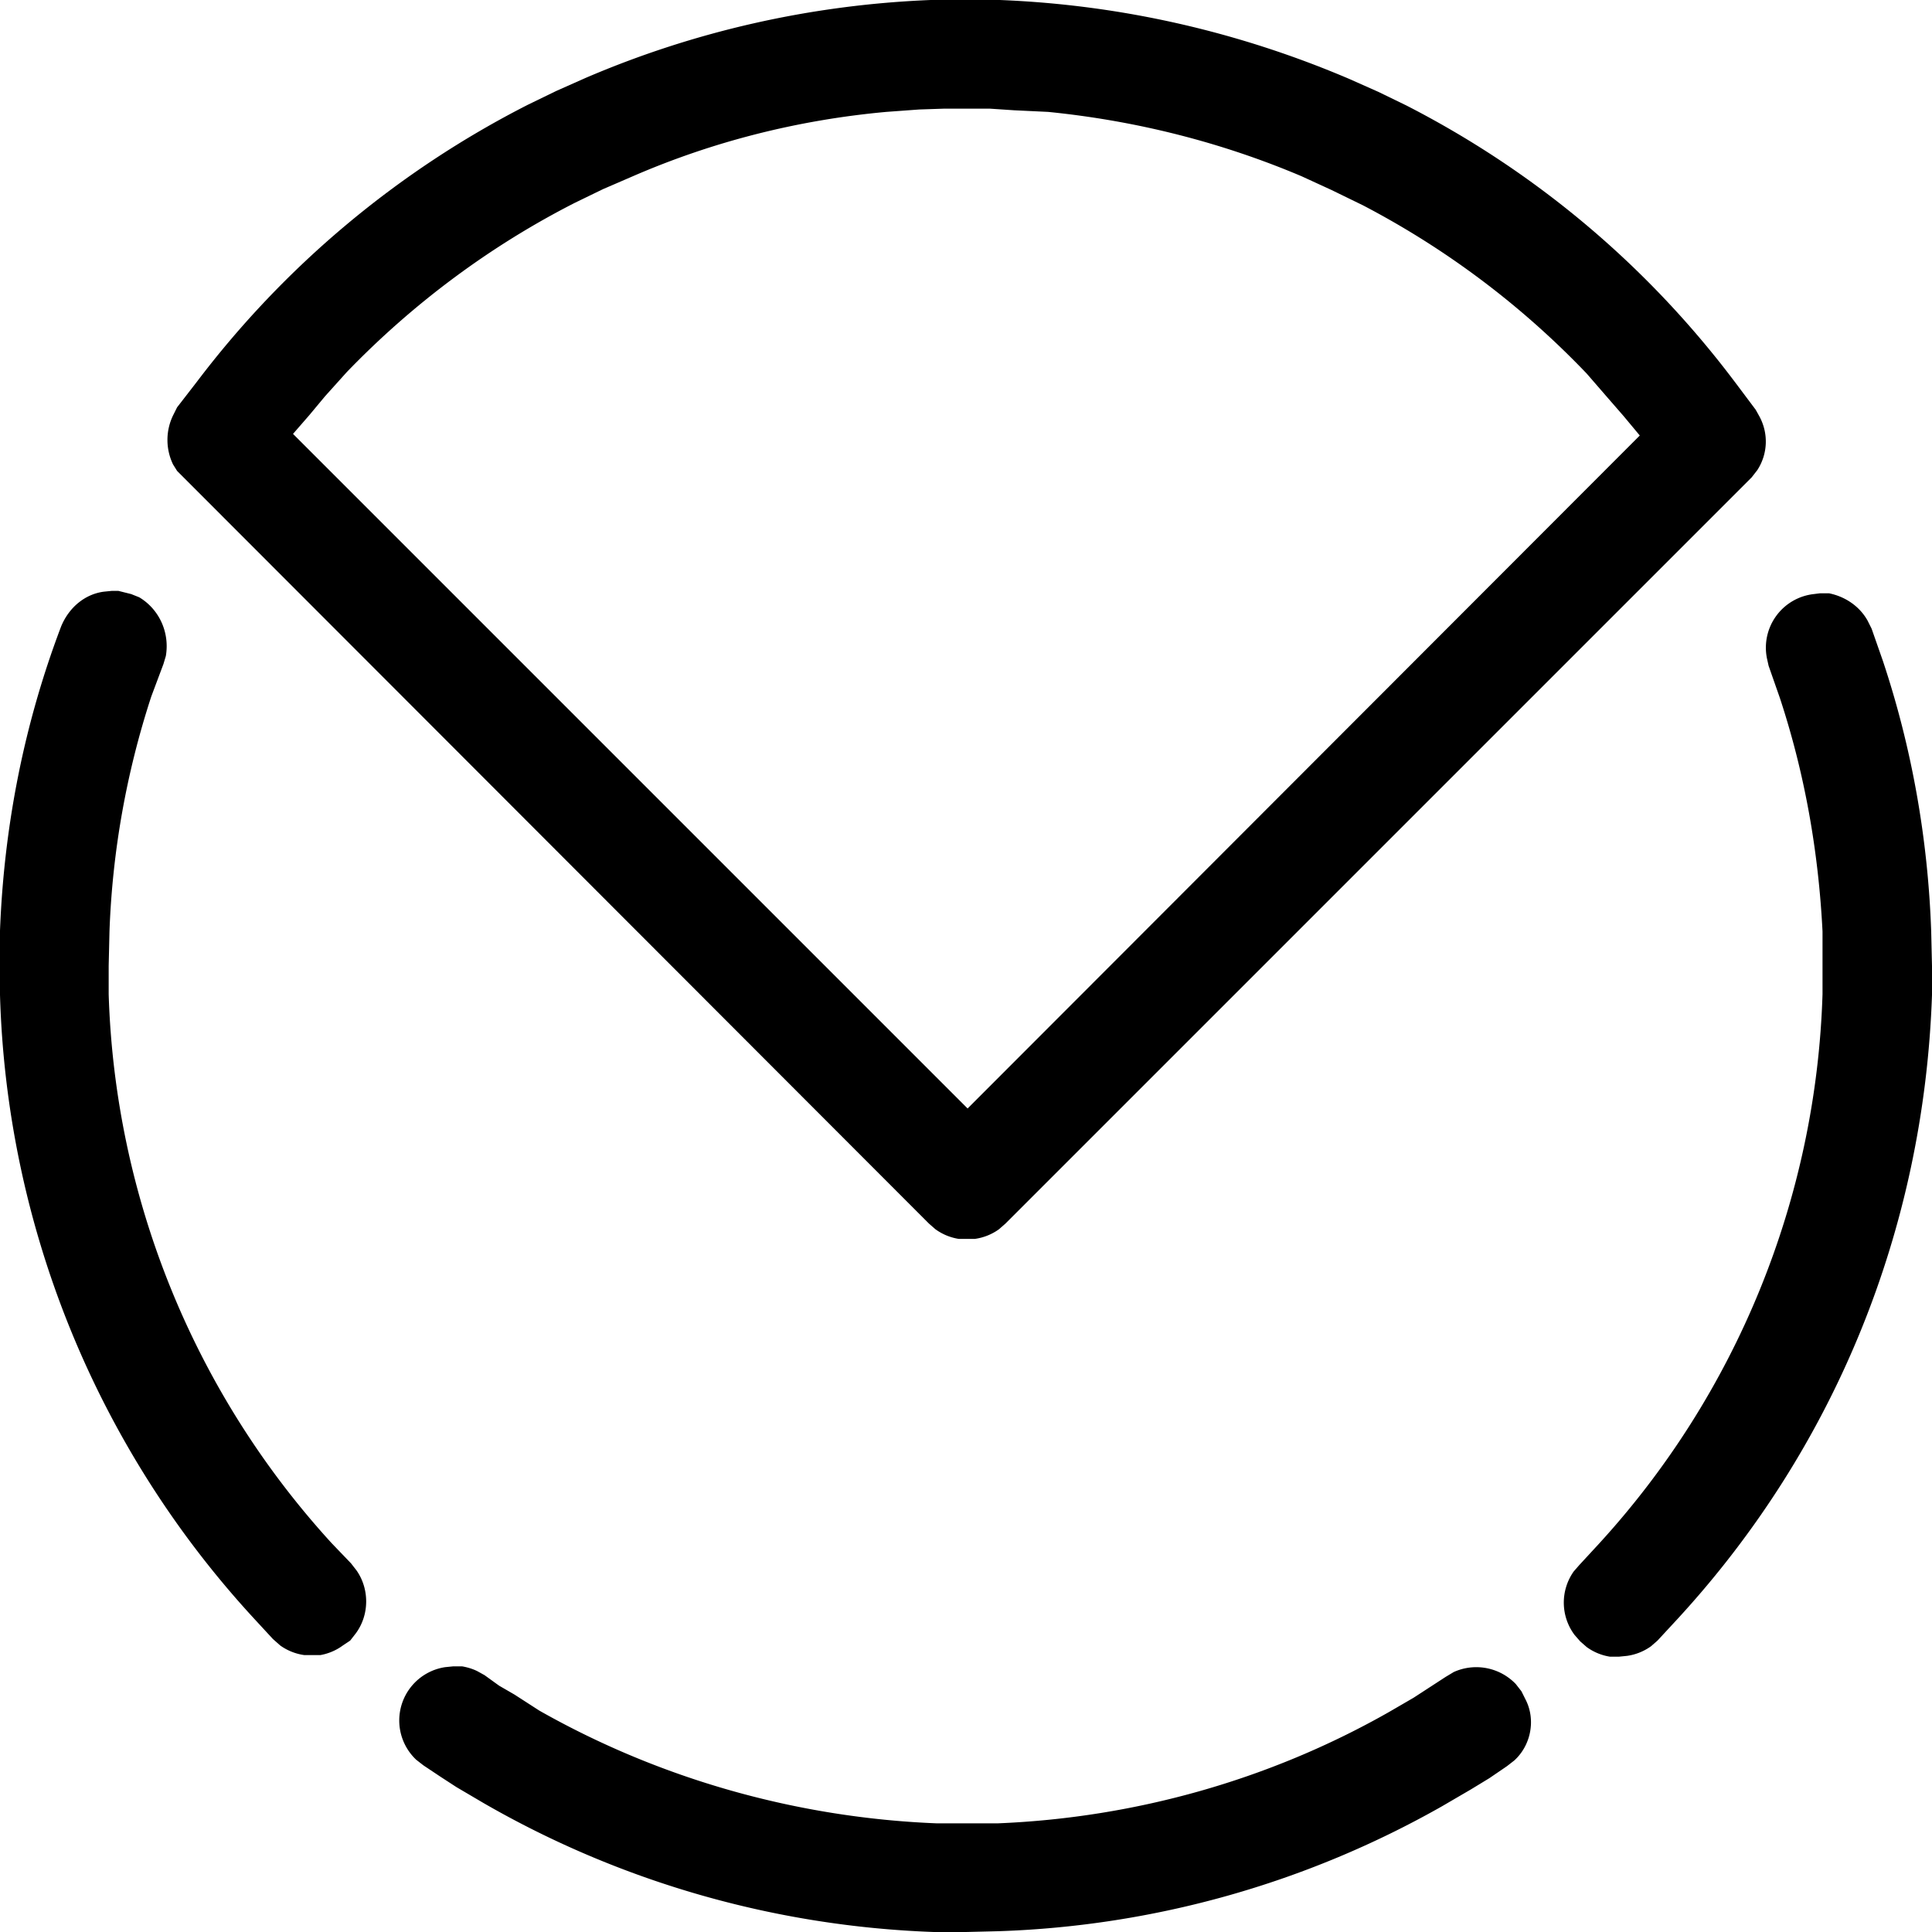 <svg xmlns="http://www.w3.org/2000/svg" width="16" height="16" viewBox="0 0 24 24"><path d="M5.64 20.7h.1c.06.01.13.03.19.06l.09.05.18.13.19.11.31.2c1.5.85 3.2 1.33 4.93 1.4h.77c1.7-.07 3.37-.54 4.85-1.38l.31-.18.2-.13.2-.13.1-.06a.68.68 0 0 1 .77.15l.07.09.05.1c.13.25.07.57-.14.76l-.09.07-.22.15-.23.14-.36.21a11.97 11.97 0 0 1-5.5 1.55L12 24h-.4c-1.97-.07-3.89-.62-5.59-1.6l-.34-.2-.2-.13-.21-.14-.09-.07a.67.67 0 0 1 .36-1.15l.1-.01ZM22.62 7.37h.1c.2.04.38.16.48.34l.05.1.14.4c.36 1.08.56 2.21.6 3.36L24 12v.36c-.1 2.9-1.2 5.62-3.16 7.75l-.25.27-.08.07a.67.67 0 0 1-.3.12l-.1.01H20a.67.67 0 0 1-.29-.12l-.08-.07-.07-.08a.67.67 0 0 1-.01-.79l.07-.08.24-.26a10.59 10.59 0 0 0 2.78-6.83v-.78c-.05-.99-.22-1.96-.53-2.9l-.14-.4-.02-.09a.67.67 0 0 1 .58-.8l.08-.01ZM1.4 7.34h.07l.08.02.08.02.1.04c.25.15.38.44.33.73l-.03.1-.15.4a10.6 10.6 0 0 0-.52 2.92l-.01.43v.35a10.59 10.59 0 0 0 2.77 6.82l.24.25.07.09c.16.23.16.55-.01.78l-.07.09-.09.06a.67.67 0 0 1-.28.12h-.2a.67.67 0 0 1-.3-.12l-.09-.08-.24-.26A11.93 11.93 0 0 1 0 12.36L0 12v-.44c.05-1.3.3-2.57.76-3.78.1-.24.3-.4.53-.43l.1-.01ZM12.02 0h.4c1.52.06 2.98.4 4.34.98l.36.16.35.17c1.6.82 3 1.99 4.1 3.46l.24.32.05.09c.11.21.1.46-.03.66l-.07.09-9.27 9.27-.08.07a.67.67 0 0 1-.3.12h-.2a.67.67 0 0 1-.29-.12l-.08-.07L2.2 5.85l-.05-.08a.7.7 0 0 1 0-.61l.05-.1.24-.31A11.97 11.97 0 0 1 6.56 1.3l.35-.17.36-.16C8.62.39 10.07.06 11.56 0l.46-.01Zm.29 1.35h-.59l-.3.01-.41.03c-1.1.1-2.16.37-3.15.8l-.37.16-.35.17c-1.04.53-2 1.24-2.83 2.1l-.27.3-.2.24-.2.23 8.38 8.38 8.35-8.36-.2-.24-.2-.23-.26-.3a10.67 10.67 0 0 0-2.78-2.09l-.39-.19-.37-.17c-.99-.42-2.05-.69-3.15-.8l-.42-.02-.3-.02Z"/></svg>
